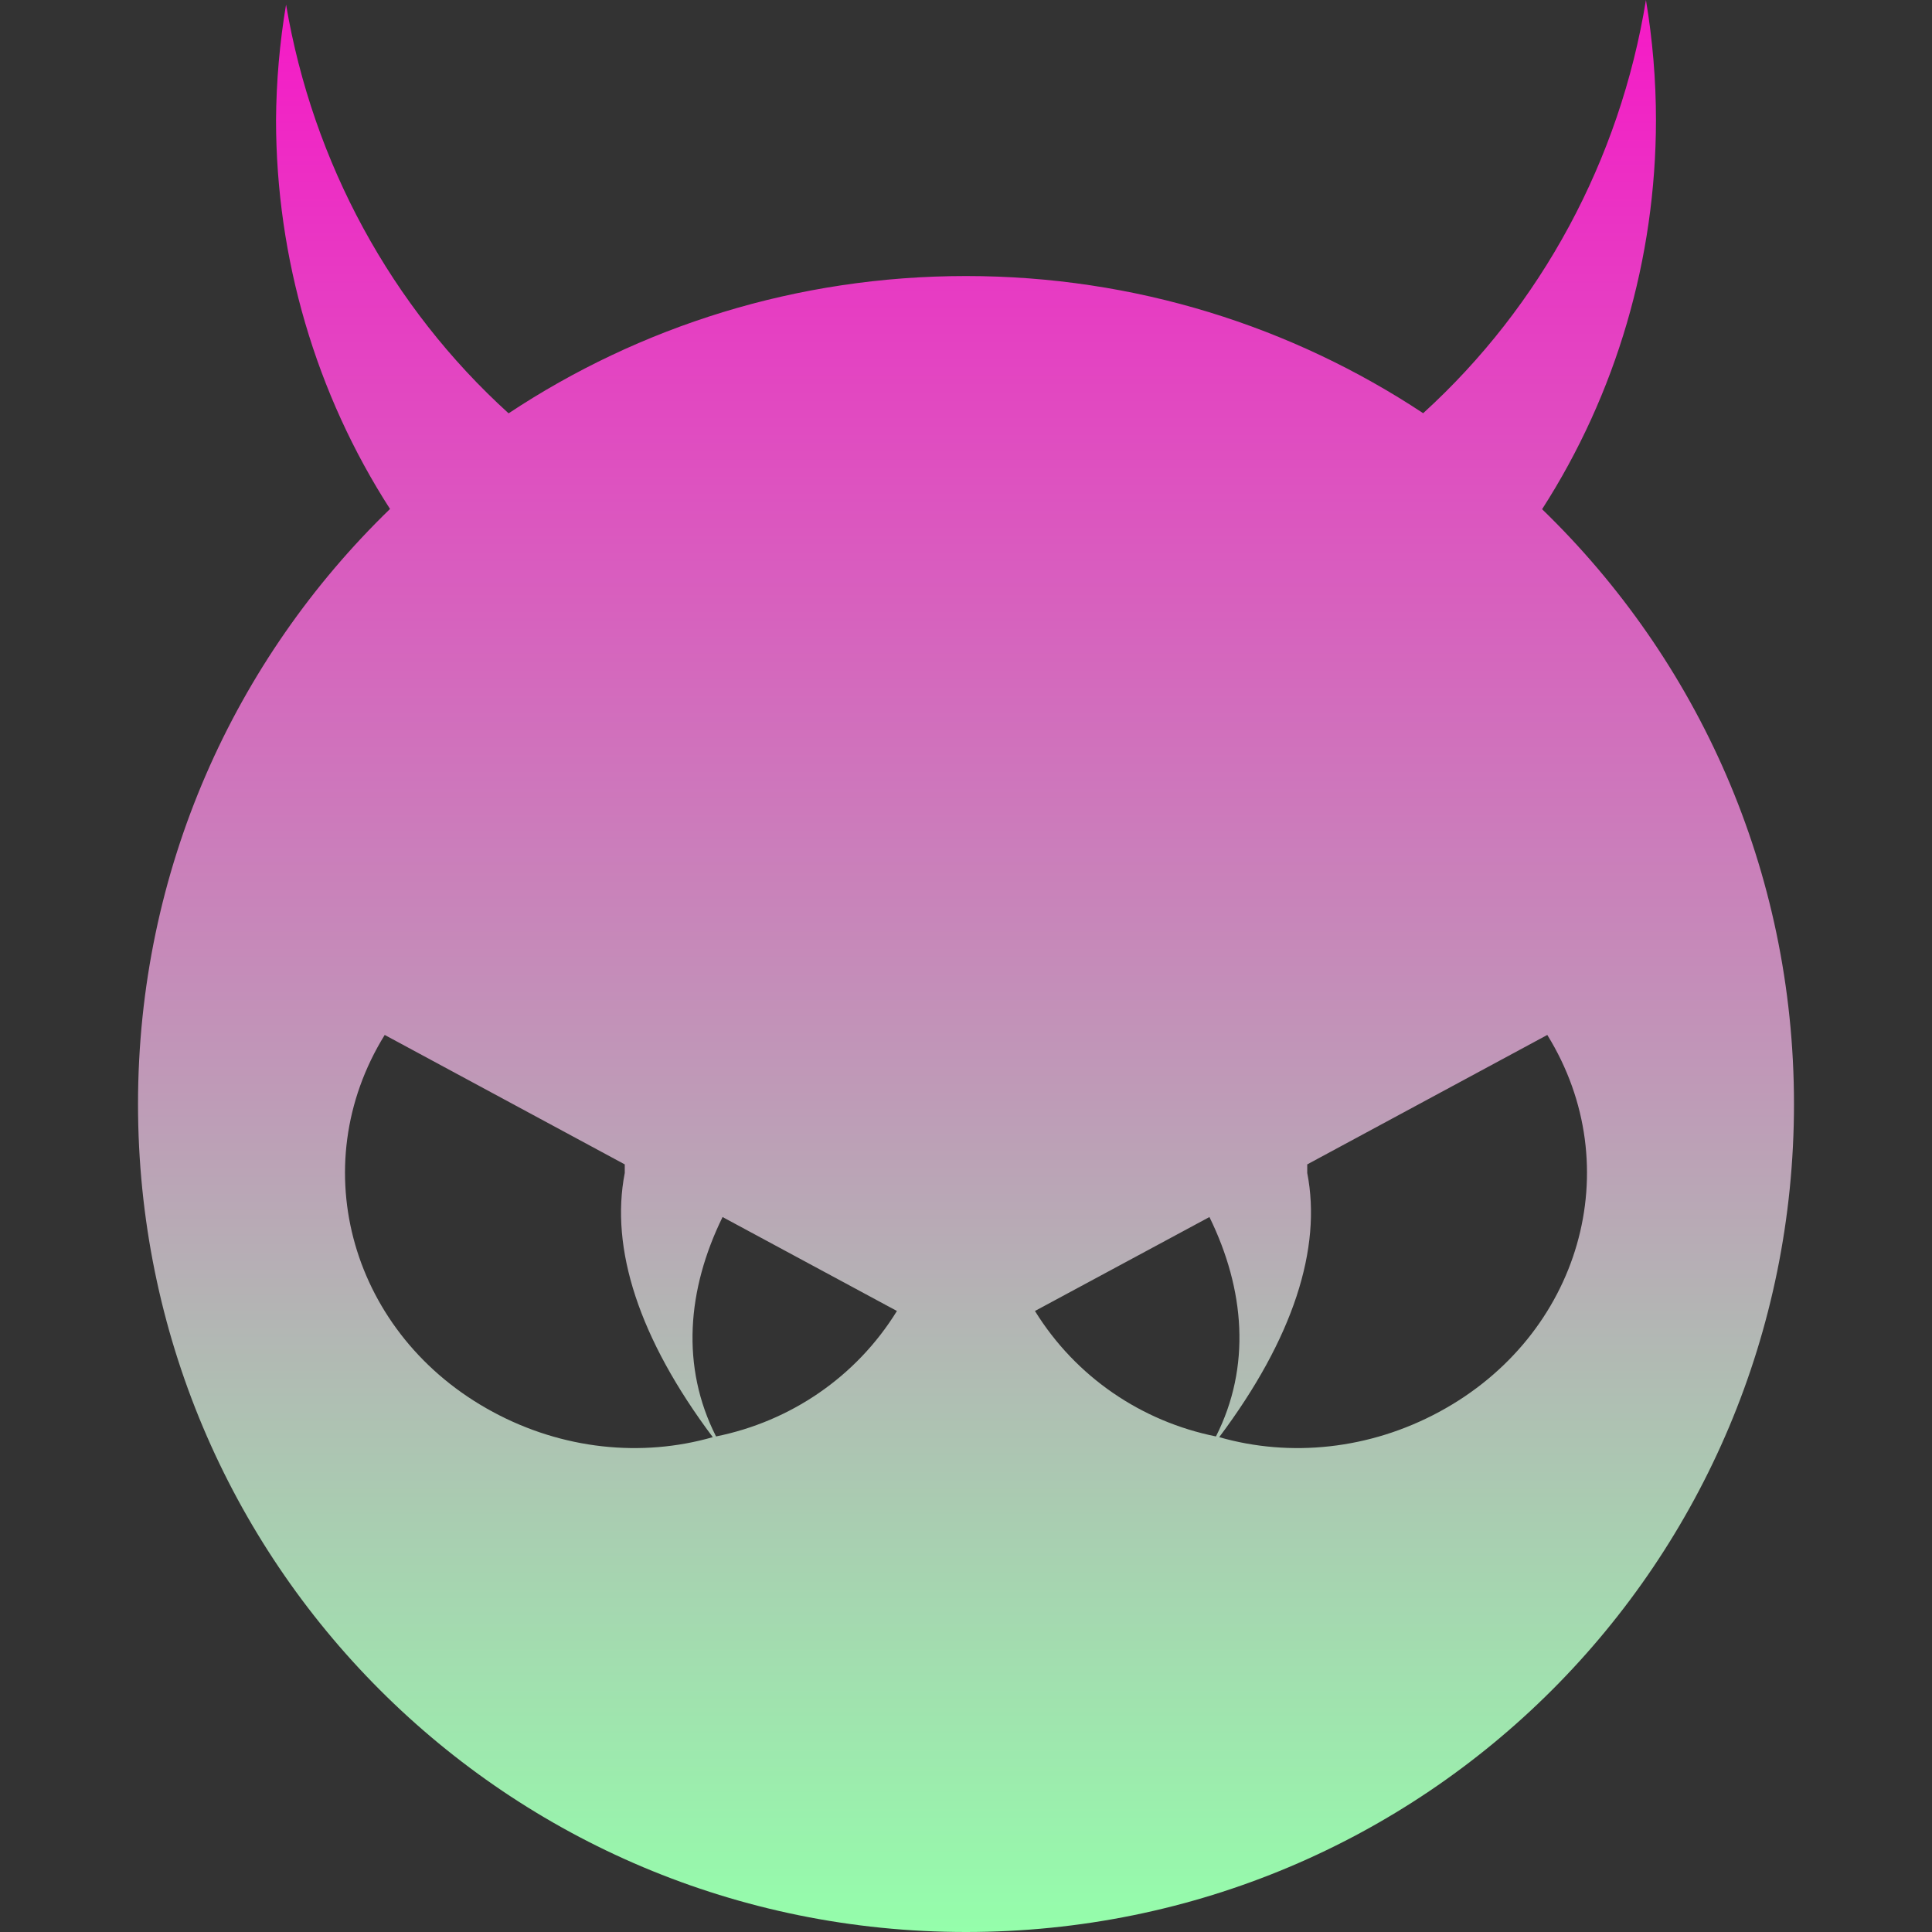 <svg xmlns="http://www.w3.org/2000/svg" width="16" height="16" version="1.1">
 <rect width="100%" height="100%" fill="#333333" stroke="none"/>
 <defs>
  <style id="current-color-scheme" type="text/css">
    .ColorScheme-Text { color: #d3dae3; } .ColorScheme-Highlight { color:#5294e2; }
  </style>
  <linearGradient id="90ssummer" x1="0%" x2="0%" y1="0%" y2="100%">
    <stop offset="0%" style="stop-color:#f618c7; stop-opacity:1"/>
    <stop offset="100%" style="stop-color:#94ffab; stop-opacity:1"/>
    <stop offset="0%" style="stop-color:#fbfd54; stop-opacity:1"/>
    <stop offset="100%" style="stop-color:#0f83ae; stop-opacity:1"/>
  </linearGradient>
 </defs>
  <path fill="url(#90ssummer)" class="ColorScheme-Text" fill-rule="evenodd" d="M 10.07 11.896 C 9.455 11.772 8.91 11.405 8.571 10.857 L 8.571 10.857 L 8.571 10.857 L 10.016 10.079 C 10.31 10.679 10.362 11.319 10.07 11.896 Z M 10.097 11.902 C 10.687 12.071 11.342 12.004 11.918 11.693 C 13.089 11.062 13.491 9.665 12.814 8.571 L 10.826 9.643 L 10.826 9.643 L 10.826 9.714 C 10.948 10.338 10.711 11.083 10.097 11.902 Z M 5.93 11.896 C 6.544 11.772 7.09 11.405 7.428 10.857 L 7.428 10.857 L 7.428 10.857 L 7.428 10.857 L 5.984 10.079 C 5.69 10.679 5.637 11.319 5.93 11.896 L 5.93 11.896 Z M 5.903 11.902 C 5.313 12.071 4.658 12.004 4.082 11.693 C 2.911 11.062 2.509 9.665 3.186 8.571 L 5.174 9.643 L 5.174 9.643 L 5.174 9.714 C 5.052 10.338 5.289 11.083 5.903 11.902 L 5.903 11.902 Z M 13.631 0 C 13.416 1.324 12.764 2.532 11.786 3.422 C 10.702 2.705 9.402 2.286 8 2.286 C 6.597 2.286 5.296 2.705 4.212 3.423 C 3.241 2.542 2.591 1.348 2.369 0.038 C 2.316 0.354 2.288 0.675 2.286 0.996 C 2.287 2.14 2.615 3.26 3.23 4.215 C 1.944 5.461 1.143 7.203 1.143 9.143 C 1.143 12.942 4.201 16 8 16 C 11.799 16 14.857 12.942 14.857 9.143 C 14.857 7.203 14.057 5.462 12.771 4.217 C 13.386 3.26 13.713 2.141 13.714 0.996 C 13.714 0.662 13.686 0.329 13.631 0 L 13.631 0 L 13.631 0 L 13.631 0 L 13.631 0 L 13.631 0 Z"/>
</svg>
